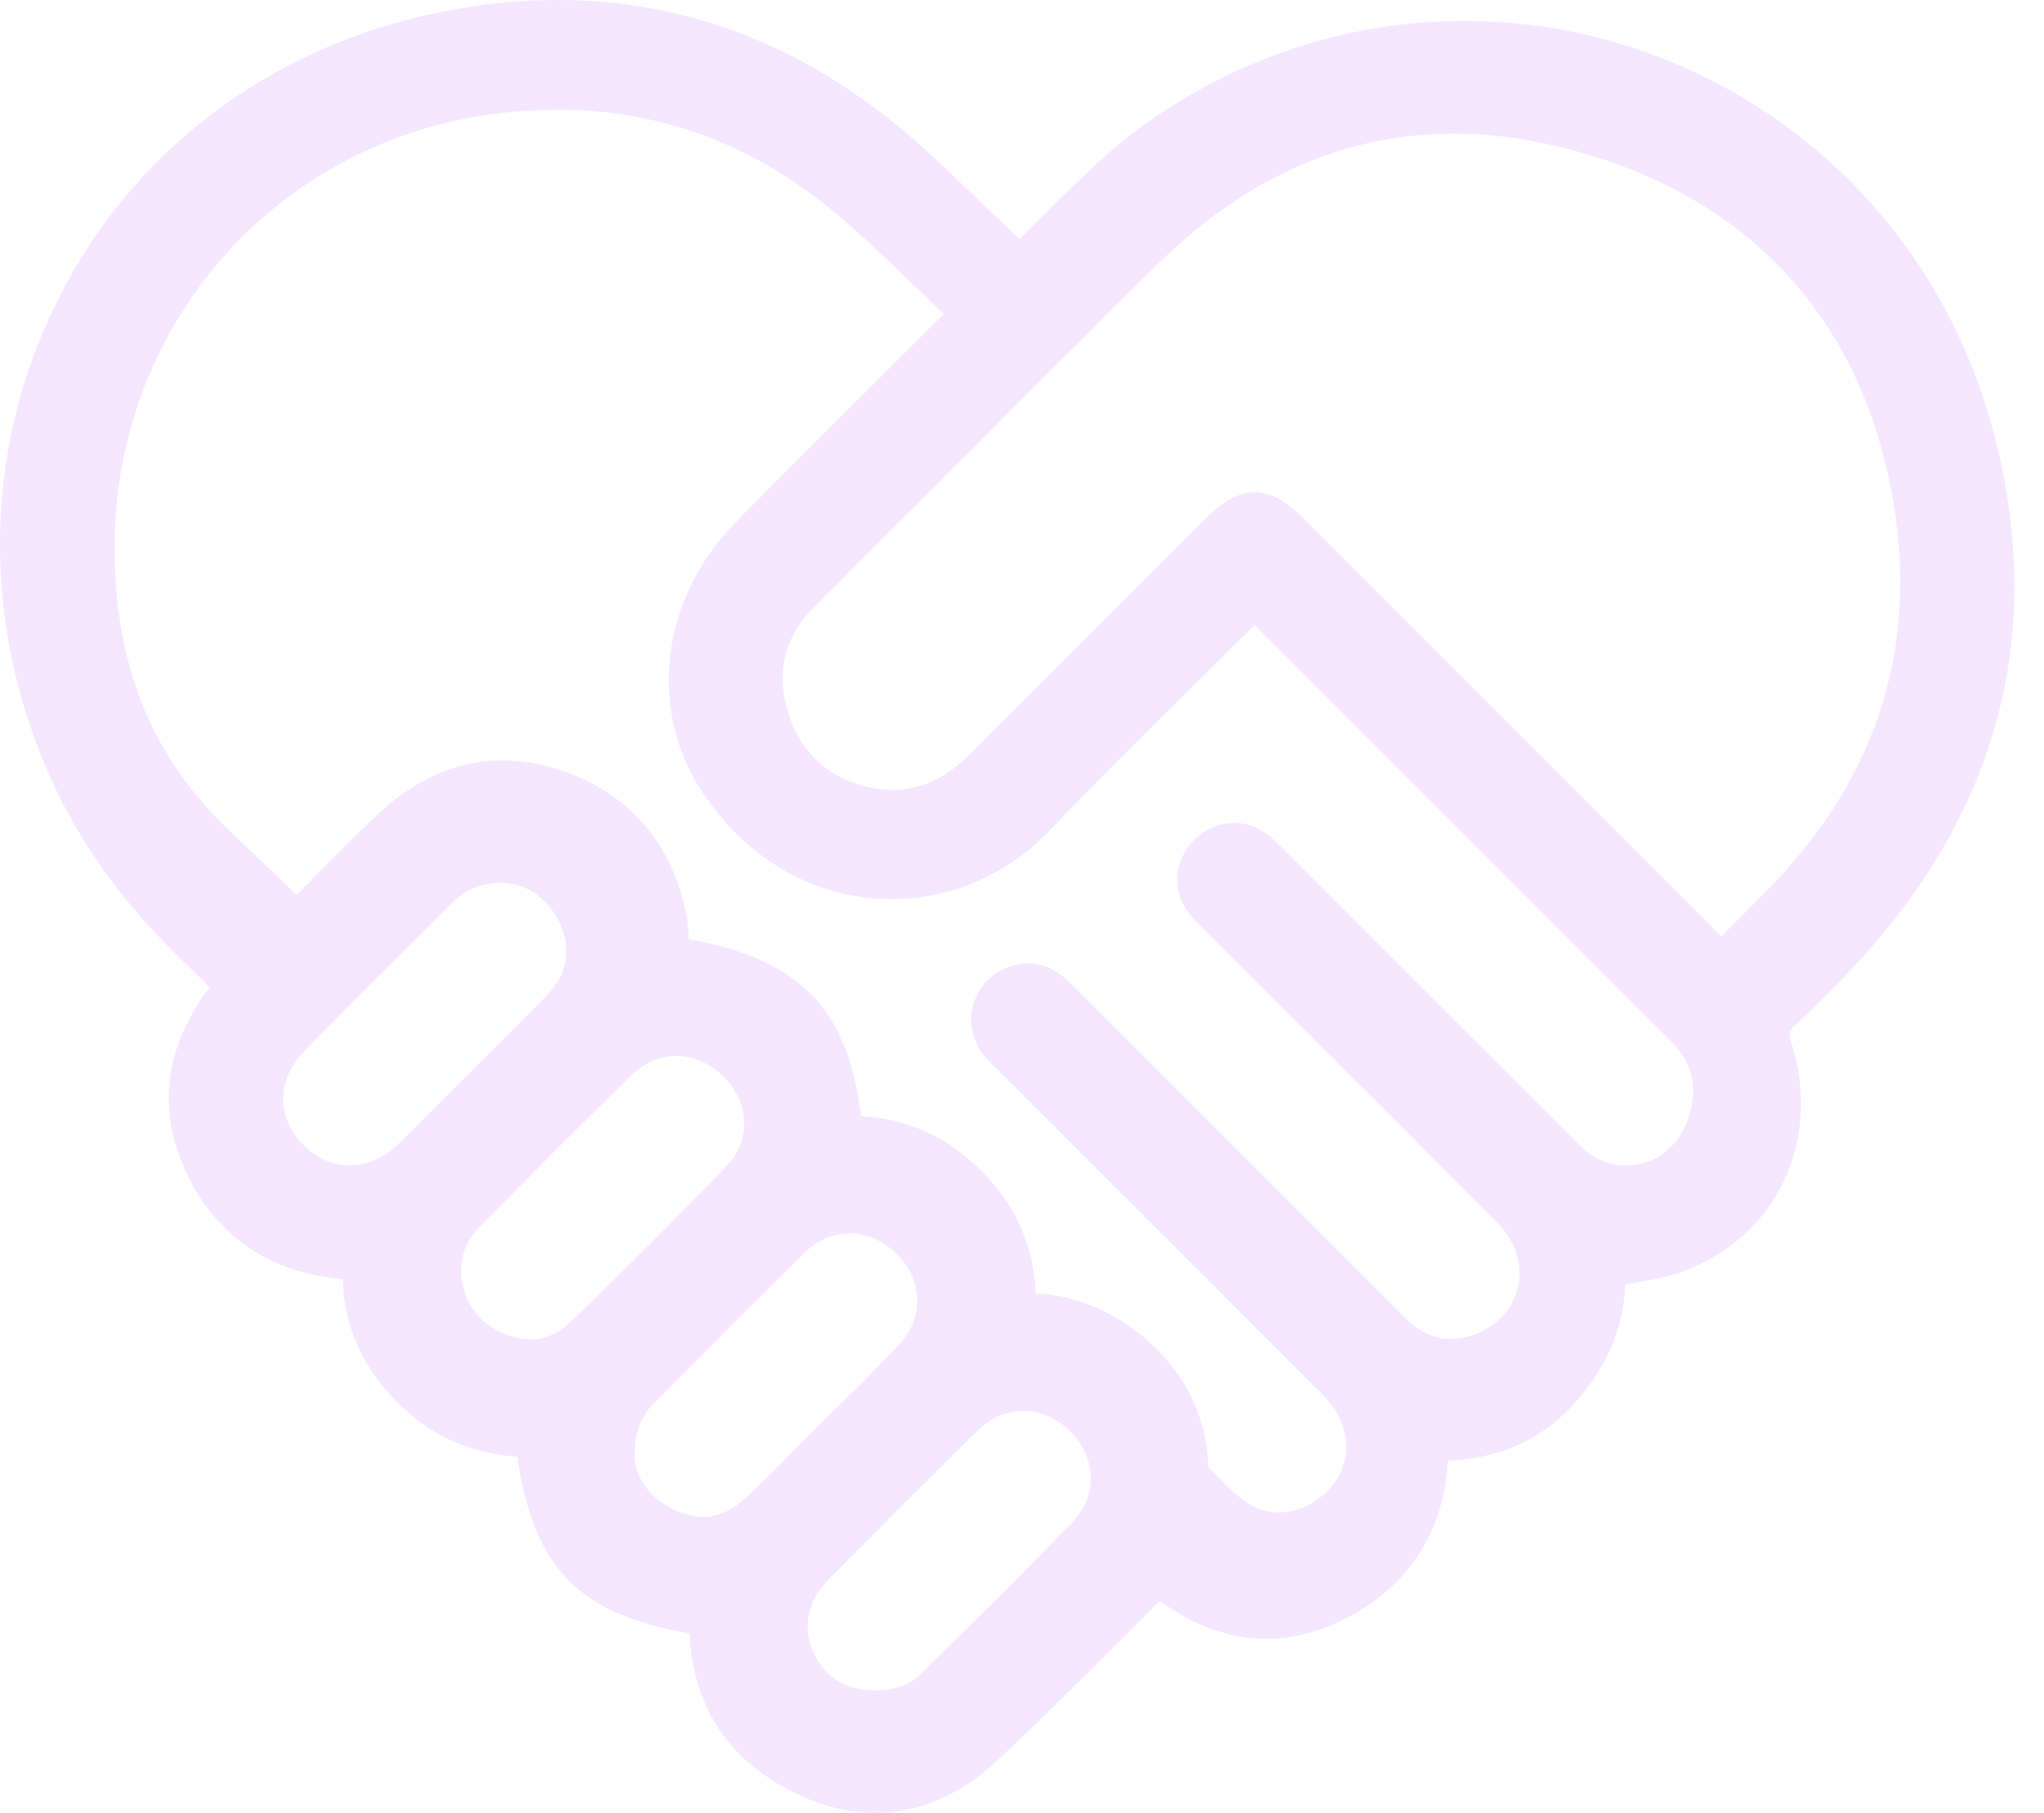 <svg width="62" height="55" viewBox="0 0 62 55" fill="none" xmlns="http://www.w3.org/2000/svg">
<path opacity="0.1" d="M60.653 13.861C59.997 10.933 58.693 8.353 56.776 6.195C54.987 4.18 52.702 2.616 50.167 1.673C44.908 -0.284 39.055 0.56 34.509 3.931C33.58 4.621 32.749 5.446 31.945 6.245C31.623 6.565 31.289 6.896 30.958 7.21C30.944 7.224 30.93 7.237 30.916 7.252C30.708 7.052 30.506 6.857 30.308 6.667C29.615 6.001 28.961 5.372 28.304 4.759C24.113 0.833 19.245 -0.675 13.835 0.276C11.171 0.745 8.766 1.752 6.684 3.27C4.707 4.712 3.117 6.54 1.959 8.703C-0.472 13.242 -0.649 18.624 1.475 23.466C2.31 25.37 3.531 27.135 5.106 28.714C5.461 29.072 5.826 29.428 6.178 29.773C6.238 29.832 6.298 29.891 6.358 29.95C4.988 31.762 4.75 33.717 5.674 35.628C6.594 37.534 8.221 38.625 10.396 38.806C10.432 40.201 10.972 41.442 12.005 42.501C13.014 43.536 14.252 44.105 15.689 44.194C16.184 47.576 17.558 48.985 20.918 49.556C21.01 51.821 22.174 53.523 24.291 54.485C25.049 54.83 25.809 55 26.552 55C27.837 55 29.074 54.491 30.163 53.49C31.427 52.327 32.665 51.085 33.861 49.884C34.291 49.452 34.734 49.007 35.178 48.566C36.974 49.887 38.91 50.079 40.8 49.113C42.725 48.13 43.797 46.478 43.918 44.316C45.456 44.252 46.685 43.715 47.662 42.68C48.695 41.588 49.245 40.34 49.303 38.967C49.402 38.949 49.501 38.932 49.597 38.916C50.09 38.832 50.556 38.752 51.018 38.586C52.412 38.083 53.513 37.098 54.119 35.812C54.722 34.532 54.794 33.034 54.323 31.595C54.237 31.334 54.264 31.281 54.438 31.122C54.992 30.615 55.505 30.087 56.025 29.545C60.404 24.982 61.961 19.706 60.653 13.861ZM38.397 25.283C37.711 24.792 36.811 24.88 36.208 25.498C35.605 26.116 35.543 27.018 36.056 27.694C36.182 27.861 36.323 28 36.46 28.134C36.489 28.162 36.519 28.191 36.547 28.221C37.485 29.16 38.424 30.097 39.364 31.036C41.347 33.017 43.399 35.067 45.41 37.089C45.948 37.631 46.185 38.324 46.059 38.99C45.939 39.627 45.496 40.156 44.847 40.442C44.056 40.789 43.277 40.638 42.653 40.014C38.916 36.279 35.8 33.163 32.561 29.917C32.164 29.519 31.604 29.086 30.795 29.276C30.207 29.415 29.741 29.831 29.55 30.391C29.359 30.947 29.471 31.558 29.848 32.024C29.941 32.138 30.038 32.235 30.133 32.327C30.158 32.351 30.182 32.375 30.206 32.398C31.204 33.397 32.202 34.395 33.201 35.393C35.474 37.665 37.824 40.014 40.132 42.33C40.639 42.838 40.886 43.454 40.829 44.065C40.775 44.642 40.448 45.163 39.907 45.532C39.219 46.002 38.396 46.009 37.761 45.551C37.442 45.32 37.155 45.028 36.852 44.72C36.786 44.654 36.721 44.586 36.654 44.52C36.651 44.506 36.649 44.488 36.648 44.467C36.581 41.51 33.871 39.324 31.412 39.246C31.369 37.838 30.825 36.594 29.789 35.546C28.756 34.5 27.523 33.936 26.116 33.867C25.723 30.605 24.261 29.104 20.889 28.494C20.88 28.25 20.87 27.998 20.818 27.74C20.38 25.557 19.051 24.041 16.976 23.357C14.993 22.703 13.08 23.174 11.447 24.719C10.8 25.331 10.162 25.977 9.546 26.603C9.365 26.786 9.185 26.969 9.003 27.154L8.668 26.835C8.075 26.27 7.481 25.705 6.889 25.137C4.603 22.94 3.485 20.174 3.473 16.681C3.449 9.982 8.216 4.431 14.809 3.482C18.744 2.916 22.277 3.91 25.31 6.438C26.167 7.153 26.961 7.921 27.802 8.735C28.071 8.996 28.347 9.263 28.627 9.529C28.616 9.54 28.606 9.55 28.596 9.56C27.93 10.225 27.265 10.889 26.599 11.553C25.192 12.954 23.738 14.403 22.32 15.841C20.057 18.135 19.634 21.493 21.289 24.008C22.543 25.912 24.373 27.064 26.445 27.251C28.45 27.433 30.41 26.69 31.822 25.214C33.237 23.733 34.722 22.265 36.157 20.846C36.781 20.23 37.425 19.592 38.056 18.961C39.413 20.318 40.771 21.675 42.127 23.033C44.918 25.824 47.804 28.711 50.647 31.547C51.367 32.265 51.535 33.05 51.176 34.019C50.925 34.699 50.4 35.172 49.74 35.317C49.083 35.461 48.413 35.252 47.903 34.743C46.08 32.923 44.257 31.1 42.436 29.278C41.258 28.1 40.08 26.922 38.903 25.744L38.834 25.675C38.709 25.549 38.566 25.405 38.397 25.283ZM9.251 31.867C10.159 30.946 11.092 30.017 11.992 29.119C12.57 28.543 13.147 27.967 13.723 27.389C14.14 26.97 14.6 26.788 15.258 26.78C16.036 26.83 16.653 27.28 16.997 28.049C17.346 28.829 17.205 29.556 16.577 30.209C15.904 30.91 15.199 31.609 14.518 32.284C14.224 32.575 13.931 32.866 13.638 33.159C13.482 33.315 13.328 33.471 13.173 33.627C12.818 33.985 12.452 34.355 12.085 34.709C11.203 35.559 10.051 35.578 9.22 34.755C8.366 33.912 8.379 32.751 9.251 31.867ZM15.222 40.434C14.436 40.068 14.032 39.467 13.987 38.599C13.979 38.058 14.166 37.603 14.558 37.209L14.902 36.862C16.292 35.46 17.729 34.01 19.164 32.609C19.95 31.841 21.109 31.852 21.919 32.635C22.746 33.435 22.795 34.591 22.035 35.381C20.561 36.915 18.971 38.505 17.307 40.107C16.712 40.68 15.99 40.793 15.222 40.434ZM19.849 42.559L20.693 41.71C21.91 40.485 23.17 39.219 24.424 37.992C25.209 37.224 26.368 37.236 27.179 38.022C27.993 38.811 28.04 39.968 27.289 40.775C26.681 41.429 26.031 42.071 25.403 42.691C25.144 42.946 24.884 43.202 24.627 43.46C24.439 43.648 24.253 43.836 24.067 44.025C23.596 44.504 23.107 44.999 22.609 45.459C21.973 46.046 21.268 46.172 20.514 45.835C19.759 45.498 19.299 44.906 19.248 44.211C19.244 43.472 19.418 42.992 19.849 42.559ZM25.135 47.92C26.928 46.107 28.317 44.717 29.642 43.415C30.461 42.609 31.609 42.602 32.433 43.399C32.845 43.798 33.077 44.303 33.085 44.822C33.094 45.333 32.892 45.815 32.502 46.216C31.246 47.509 29.942 48.801 28.681 50.051L27.935 50.79C27.58 51.142 27.125 51.291 26.413 51.288C25.576 51.239 24.987 50.844 24.665 50.113C24.331 49.359 24.503 48.56 25.135 47.92ZM39.525 15.718C39.002 15.195 38.529 14.934 38.055 14.934C37.585 14.934 37.115 15.192 36.598 15.709L34.444 17.864C32.761 19.548 31.078 21.231 29.393 22.913C28.455 23.85 27.379 24.165 26.198 23.849C25.011 23.532 24.208 22.724 23.875 21.51C23.542 20.3 23.826 19.27 24.742 18.362C26.194 16.923 27.66 15.451 29.077 14.028C31.059 12.038 33.108 9.981 35.146 7.984C38.908 4.299 43.317 3.199 48.252 4.714C53.215 6.236 56.362 9.729 57.356 14.815C58.257 19.428 57.019 23.506 53.677 26.936C53.29 27.332 52.894 27.73 52.474 28.152C52.387 28.24 52.298 28.329 52.207 28.422C52.165 28.371 52.121 28.322 52.073 28.274C48.265 24.46 44.455 20.65 40.644 16.839L39.525 15.718Z" fill="#8F00FF"/>
</svg>
